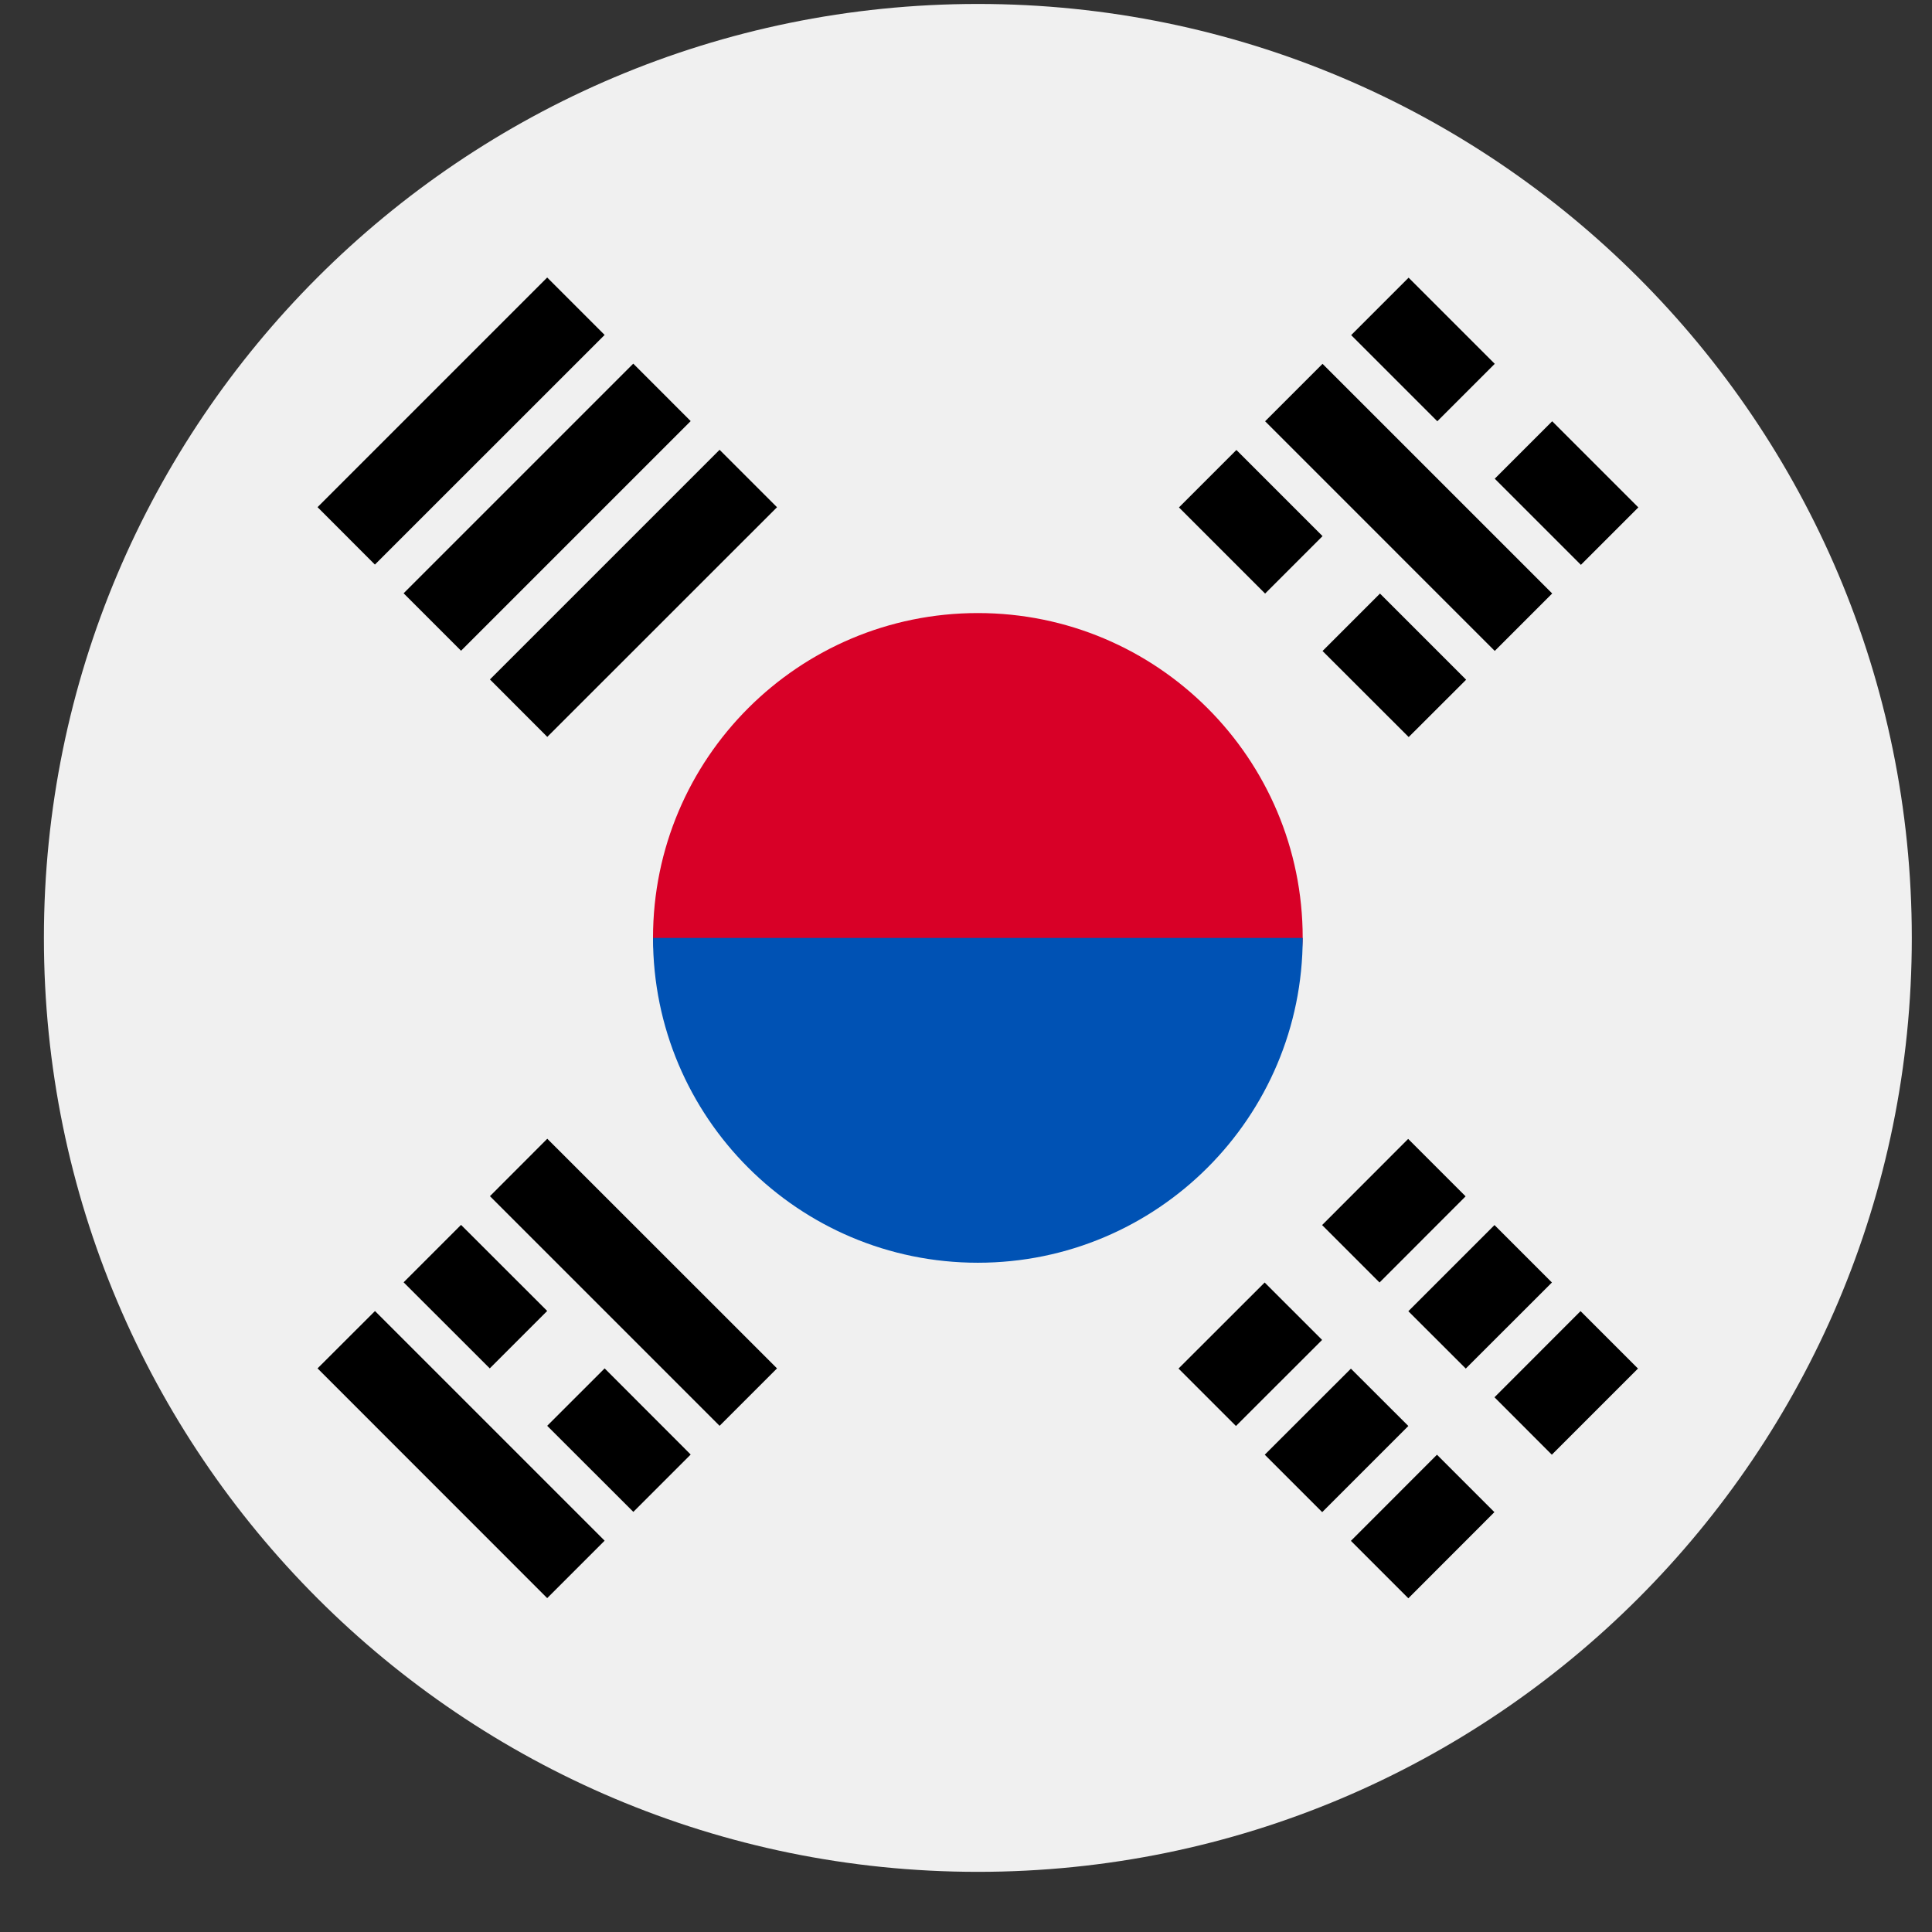 <svg width="22" height="22" viewBox="0 0 22 22" fill="none" xmlns="http://www.w3.org/2000/svg">
<rect x="0" y="0" width="22" height="22" fill="#333333" stroke="none"/>
<path d="M11.135 21.315C17.009 21.315 21.77 16.554 21.77 10.68C21.77 4.806 17.009 0.045 11.135 0.045C5.261 0.045 0.5 4.806 0.5 10.68C0.5 16.554 5.261 21.315 11.135 21.315Z" fill="#F0F0F0"/>
<path d="M14.834 10.68C14.834 11.605 13.178 13.917 11.135 13.917C9.092 13.917 7.436 11.605 7.436 10.68C7.436 8.637 9.092 6.981 11.135 6.981C13.178 6.981 14.834 8.637 14.834 10.68Z" fill="#D80027"/>
<path d="M14.834 10.68C14.834 12.723 13.178 14.379 11.135 14.379C9.092 14.379 7.436 12.723 7.436 10.68" fill="#0052B4"/>
<path d="M15.055 13.95L16.035 12.969L16.689 13.623L15.709 14.604L15.055 13.95Z" fill="black"/>
<path d="M13.42 15.584L14.401 14.604L15.055 15.258L14.074 16.238L13.42 15.584Z" fill="black"/>
<path d="M17.018 15.911L17.998 14.93L18.652 15.584L17.671 16.565L17.018 15.911Z" fill="black"/>
<path d="M15.383 17.546L16.363 16.565L17.017 17.219L16.037 18.2L15.383 17.546Z" fill="black"/>
<path d="M16.037 14.931L17.018 13.95L17.672 14.604L16.691 15.584L16.037 14.931Z" fill="black"/>
<path d="M14.402 16.565L15.383 15.585L16.037 16.238L15.056 17.219L14.402 16.565Z" fill="black"/>
<path d="M17.021 7.412L14.406 4.797L15.06 4.143L17.675 6.758L17.021 7.412Z" fill="black"/>
<path d="M14.406 6.759L13.425 5.778L14.079 5.124L15.06 6.105L14.406 6.759Z" fill="black"/>
<path d="M16.041 8.393L15.06 7.413L15.714 6.759L16.695 7.74L16.041 8.393Z" fill="black"/>
<path d="M16.367 4.797L15.386 3.816L16.04 3.162L17.021 4.143L16.367 4.797Z" fill="black"/>
<path d="M18.002 6.432L17.021 5.451L17.675 4.797L18.656 5.778L18.002 6.432Z" fill="black"/>
<path d="M4.27 14.929L6.885 17.544L6.231 18.198L3.616 15.582L4.27 14.929Z" fill="black"/>
<path d="M6.885 15.582L7.865 16.563L7.212 17.216L6.231 16.236L6.885 15.582Z" fill="black"/>
<path d="M5.25 13.948L6.231 14.928L5.577 15.582L4.596 14.602L5.25 13.948Z" fill="black"/>
<path d="M6.232 12.967L8.848 15.582L8.194 16.236L5.579 13.621L6.232 12.967Z" fill="black"/>
<path d="M6.885 3.814L4.269 6.429L3.616 5.775L6.231 3.16L6.885 3.814Z" fill="black"/>
<path d="M7.865 4.795L5.25 7.41L4.596 6.756L7.211 4.141L7.865 4.795Z" fill="black"/>
<path d="M8.848 5.776L6.232 8.391L5.579 7.737L8.194 5.122L8.848 5.776Z" fill="black"/>
</svg>

